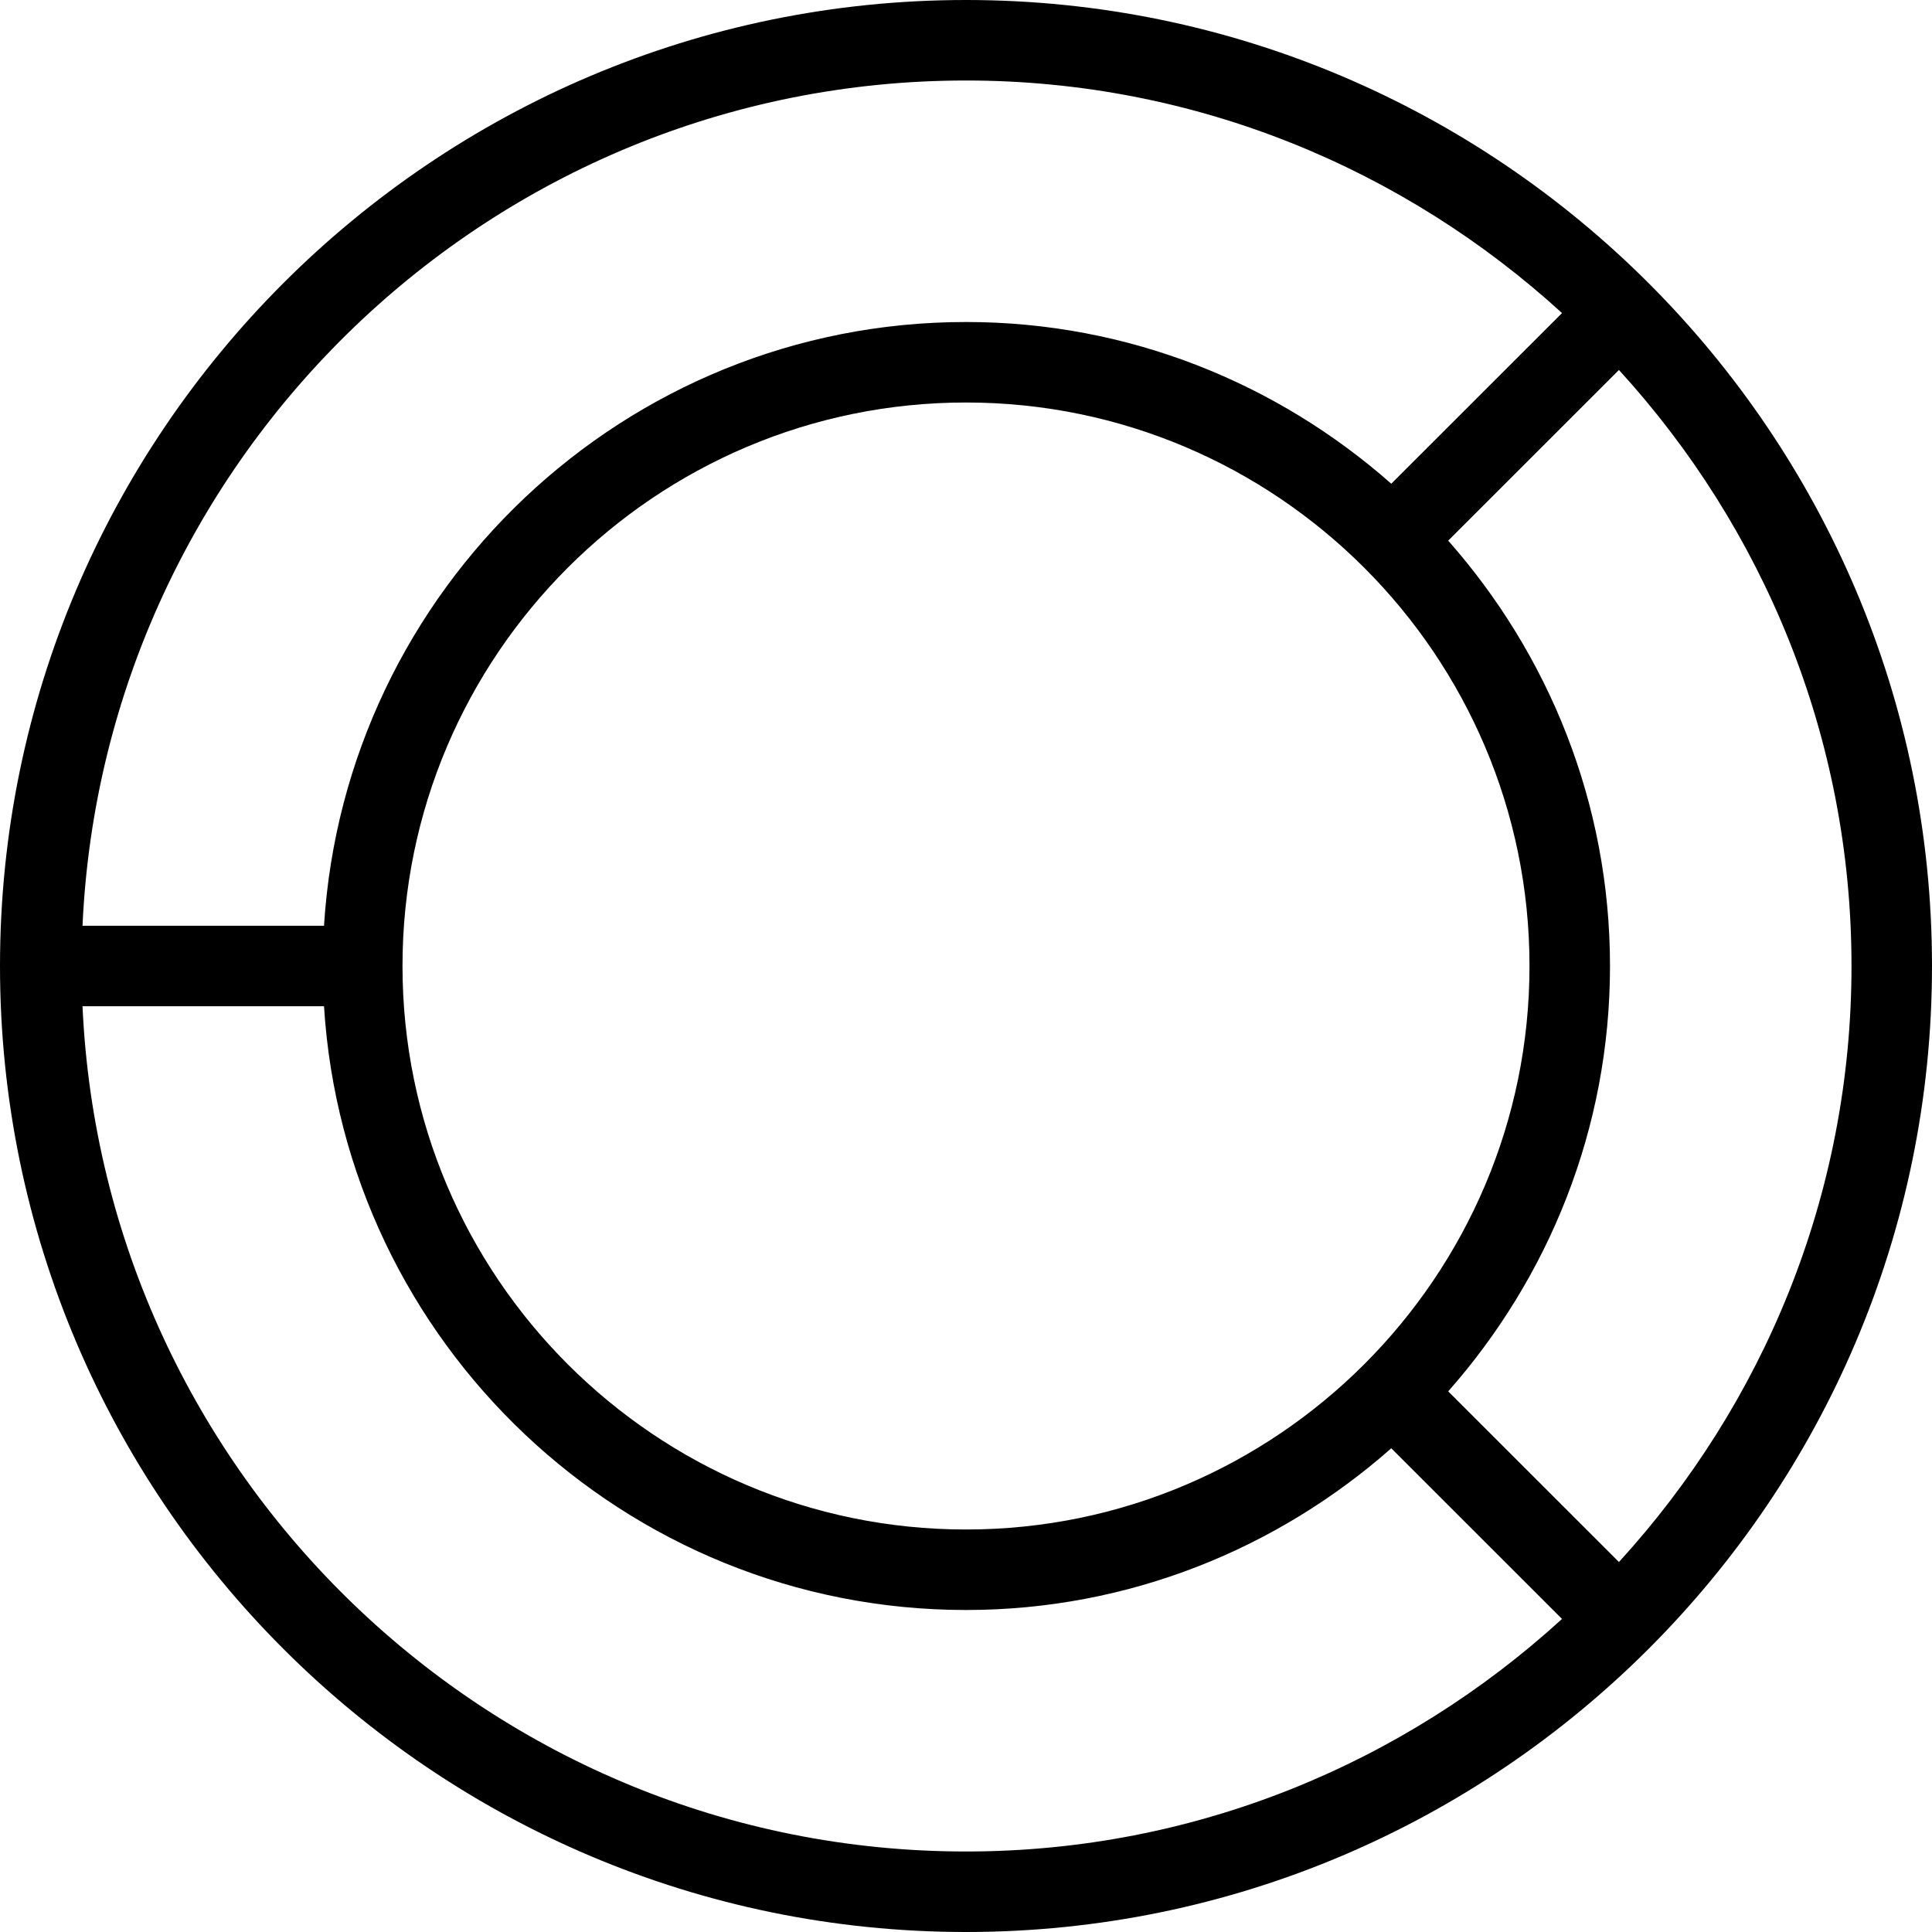 <svg width="24" height="24" viewBox="0 0 24 24" xmlns="http://www.w3.org/2000/svg"><title>settings/data-usage_24</title><path d="M1.025 12.5l3 0c.26 4.178 3.732 7.5 7.975 7.5 2.025 0 3.872-.764 5.283-2.009l2.121 2.12c-1.957 1.787-4.551 2.889-7.404 2.889-5.897 0-10.711-4.668-10.975-10.5M12 1c2.853 0 5.447 1.102 7.404 2.889l-2.121 2.12C15.872 4.764 14.025 4 12 4c-4.243 0-7.715 3.322-7.975 7.5l-3 0C1.289 5.668 6.103 1 12 1m7 11c0 3.859-3.141 7-7 7-3.86 0-7-3.141-7-7 0-3.859 3.14-7 7-7 3.859 0 7 3.141 7 7m1.111 7.404l-2.121-2.12c1.246-1.411 2.01-3.258 2.01-5.284 0-2.026-.764-3.873-2.01-5.284l2.121-2.12c1.788 1.957 2.889 4.55 2.889 7.404 0 2.854-1.101 5.447-2.889 7.404M12 0c-6.617 0-12 5.383-12 12 0 6.617 5.383 12 12 12 6.616 0 12-5.383 12-12 0-6.617-5.384-12-12-12" fill="#000" fill-rule="evenodd"/></svg>